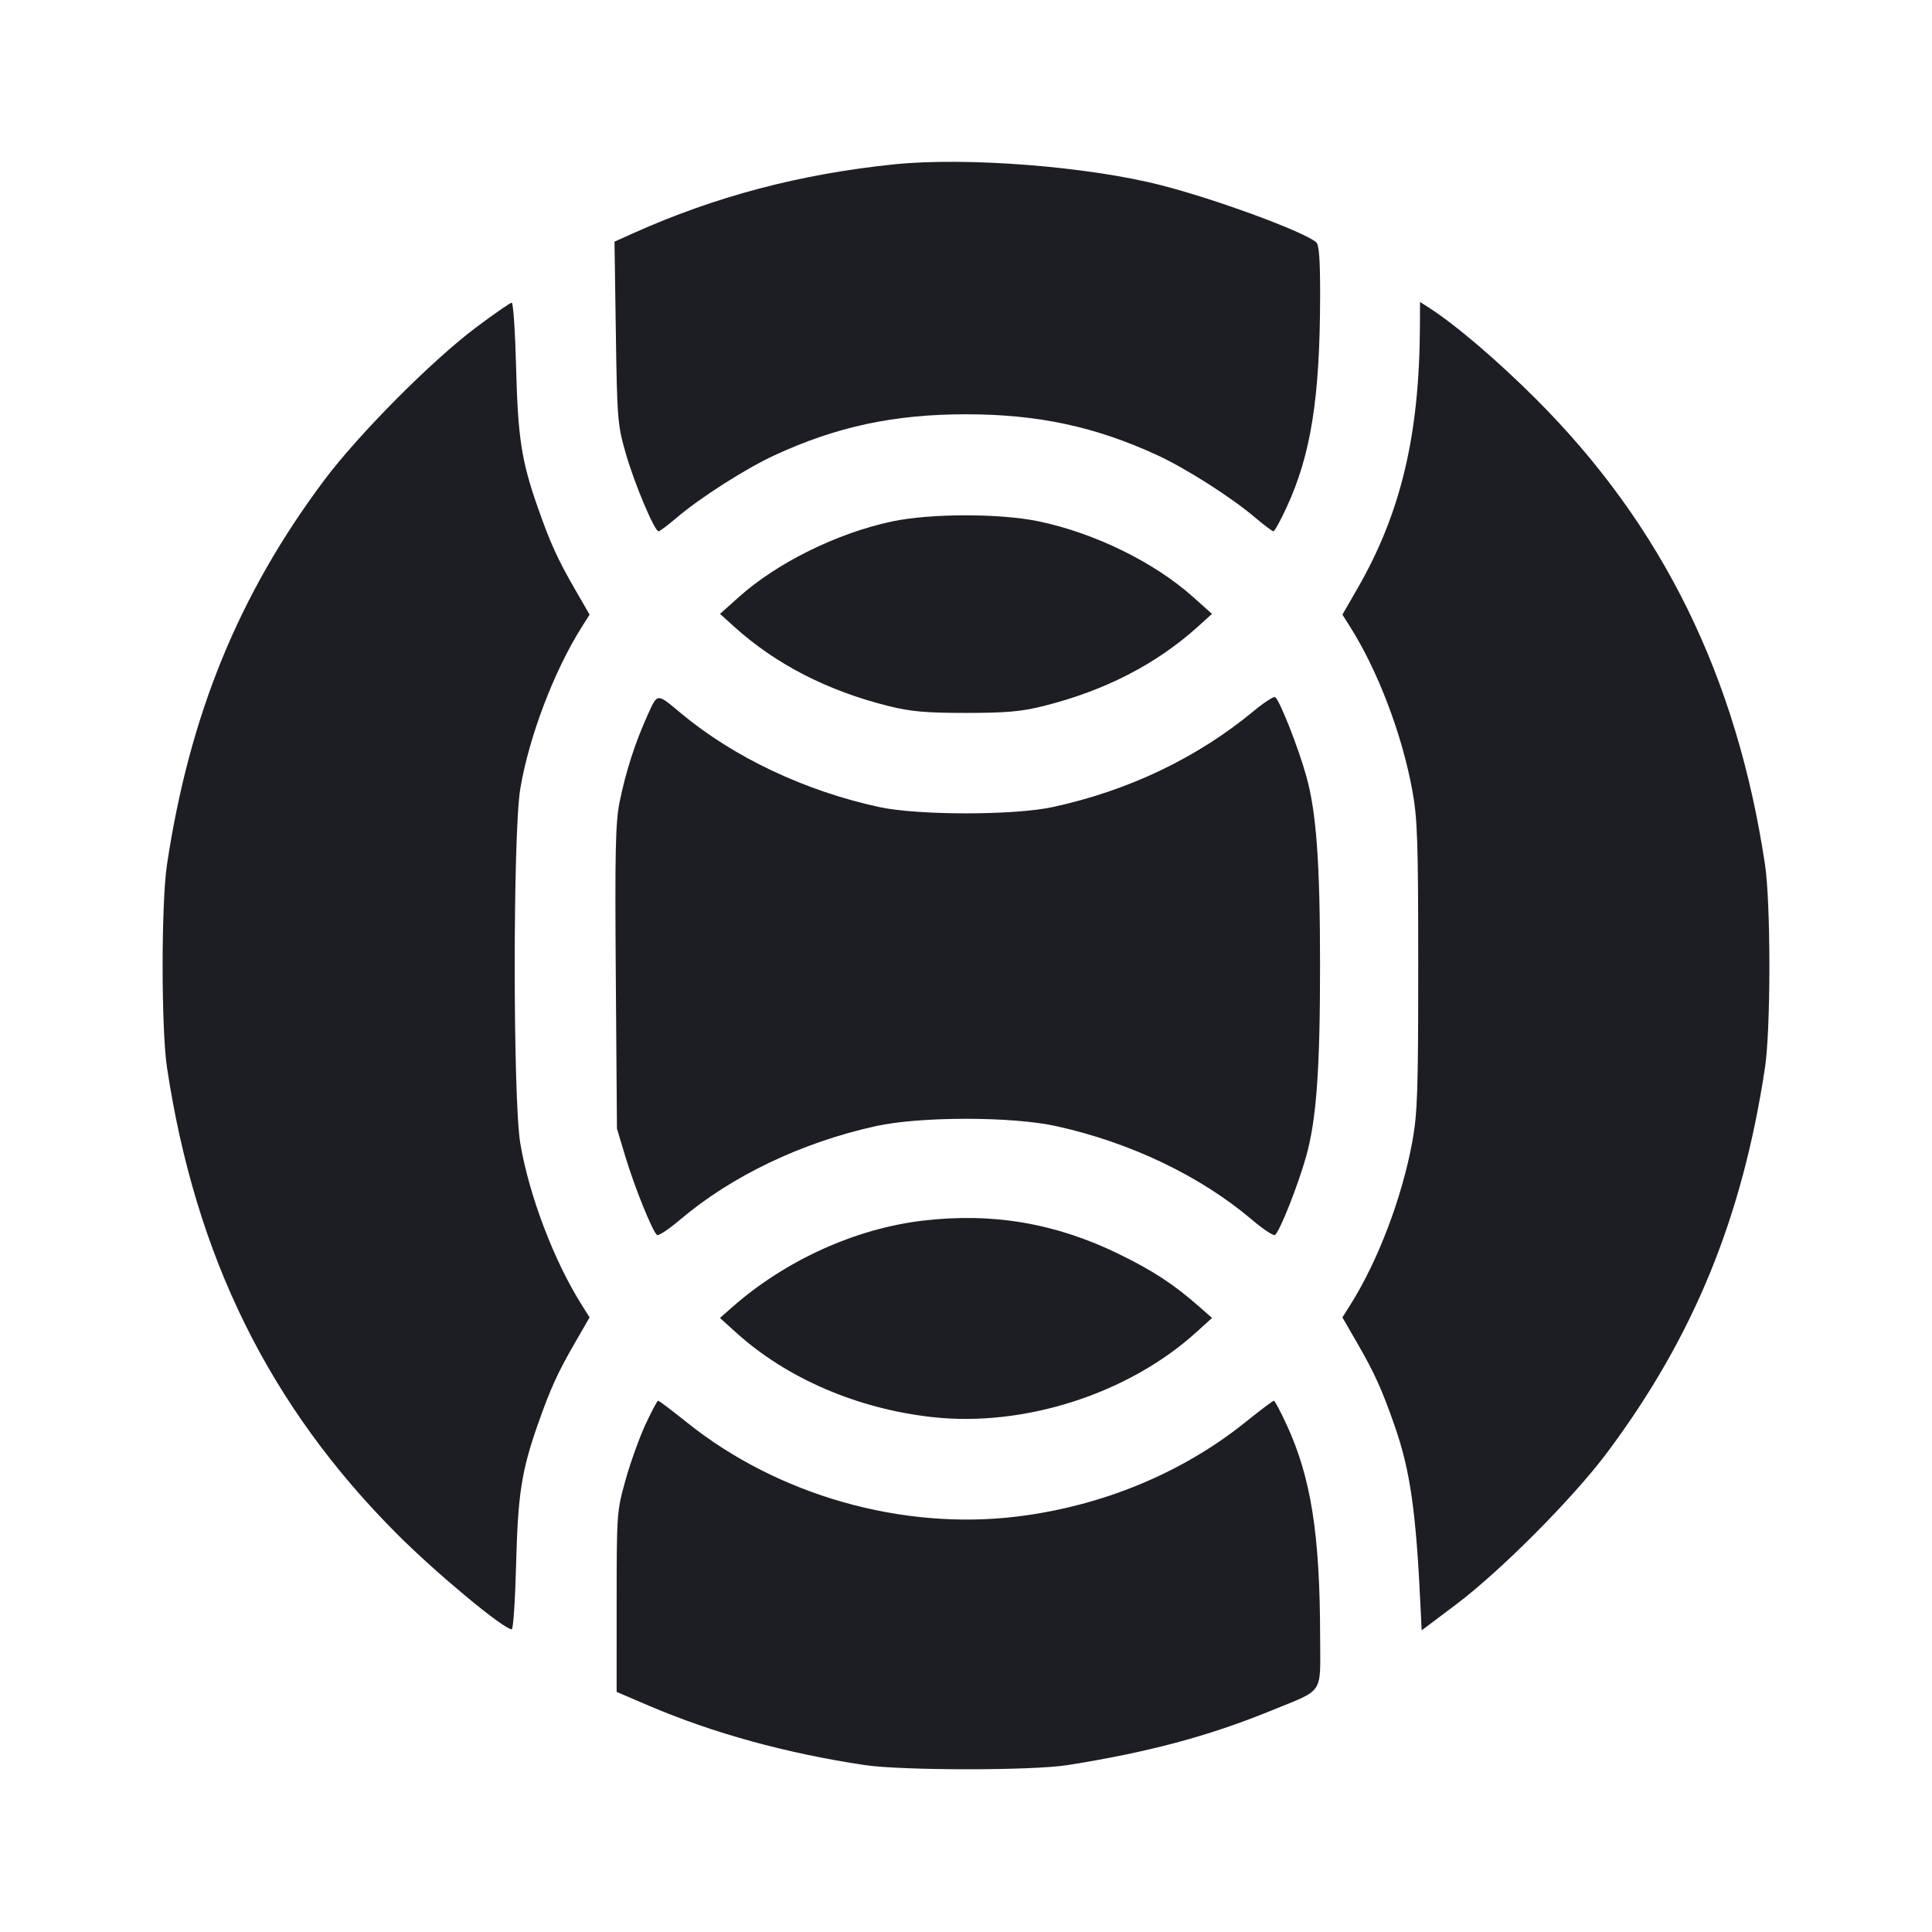 <svg viewBox="0 0 2400 2400" fill="none" xmlns="http://www.w3.org/2000/svg"><path d="M1110.000 204.221 C 993.564 216.261,888.101 244.145,786.676 289.708 L 763.351 300.186 765.018 413.093 C 766.606 520.712,767.182 527.743,777.325 563.226 C 787.901 600.225,813.088 660.000,818.102 660.000 C 819.544 660.000,830.011 652.114,841.362 642.475 C 870.450 617.774,926.765 581.898,962.019 565.610 C 1039.206 529.947,1110.694 514.635,1200.000 514.635 C 1289.306 514.635,1360.794 529.947,1437.981 565.610 C 1473.235 581.898,1529.550 617.774,1558.638 642.475 C 1569.989 652.114,1580.456 660.000,1581.898 660.000 C 1583.341 660.000,1590.711 646.602,1598.277 630.226 C 1628.523 564.762,1639.725 494.066,1639.909 367.490 C 1639.975 322.236,1638.620 303.851,1635.000 300.890 C 1618.183 287.136,1510.969 247.695,1442.847 230.202 C 1351.241 206.679,1200.228 194.891,1110.000 204.221 M591.171 406.902 C 536.347 448.051,445.807 539.112,403.157 596.000 C 296.800 737.860,235.526 887.502,207.431 1074.000 C 200.207 1121.951,200.207 1278.049,207.431 1326.000 C 242.845 1561.076,334.660 1747.095,493.797 1906.186 C 542.666 1955.040,625.732 2024.000,635.711 2024.000 C 637.564 2024.000,640.009 1987.550,641.144 1943.000 C 643.352 1856.360,647.847 1827.322,667.928 1770.000 C 683.444 1725.706,692.588 1705.543,713.964 1668.482 L 732.414 1636.497 722.623 1620.986 C 688.216 1566.482,657.151 1484.766,646.329 1420.295 C 637.088 1365.240,637.088 1034.760,646.329 979.705 C 657.151 915.234,688.216 833.518,722.623 779.014 L 732.414 763.503 713.964 731.518 C 692.588 694.457,683.444 674.294,667.928 630.000 C 647.847 572.678,643.352 543.640,641.144 457.000 C 640.009 412.450,637.564 376.000,635.711 376.000 C 633.858 376.000,613.815 389.906,591.171 406.902 M1763.883 404.540 C 1763.345 540.538,1740.256 637.515,1686.036 731.518 L 1667.586 763.503 1677.377 779.014 C 1711.788 833.524,1741.711 912.328,1754.453 982.000 C 1760.832 1016.877,1761.769 1044.798,1761.769 1200.000 C 1761.769 1355.202,1760.832 1383.123,1754.453 1418.000 C 1741.711 1487.672,1711.788 1566.476,1677.377 1620.986 L 1667.586 1636.497 1686.036 1668.482 C 1707.410 1705.539,1716.553 1725.699,1732.075 1770.000 C 1752.112 1827.187,1759.250 1877.830,1765.009 2003.651 L 1766.000 2025.302 1808.000 1993.750 C 1864.070 1951.627,1954.317 1860.916,1996.779 1804.000 C 2103.964 1660.328,2164.449 1512.662,2192.569 1326.000 C 2195.906 1303.849,2197.992 1255.379,2197.992 1200.000 C 2197.992 1144.621,2195.906 1096.151,2192.569 1074.000 C 2157.327 840.065,2065.249 652.851,1908.194 495.811 C 1860.284 447.906,1808.285 403.531,1775.000 382.147 L 1764.000 375.080 1763.883 404.540 M1108.000 647.790 C 1039.994 662.246,965.549 698.978,917.916 741.581 L 894.421 762.594 911.796 778.297 C 963.551 825.070,1027.674 858.064,1103.728 877.053 C 1131.366 883.953,1150.002 885.610,1200.000 885.610 C 1249.998 885.610,1268.634 883.953,1296.272 877.053 C 1372.326 858.064,1436.449 825.070,1488.204 778.297 L 1505.579 762.594 1482.084 741.581 C 1433.703 698.309,1359.500 661.994,1290.000 647.574 C 1241.852 637.585,1155.529 637.687,1108.000 647.790 M804.307 888.695 C 789.018 922.429,777.274 958.912,769.748 996.056 C 764.551 1021.704,763.787 1056.675,764.977 1214.299 L 766.394 1402.000 776.602 1436.000 C 788.150 1474.466,810.950 1530.879,816.279 1534.172 C 818.225 1535.375,831.108 1526.784,844.909 1515.081 C 908.908 1460.807,995.576 1419.358,1087.707 1398.961 C 1142.834 1386.756,1257.166 1386.756,1312.293 1398.961 C 1404.424 1419.358,1491.092 1460.807,1555.091 1515.081 C 1568.892 1526.784,1581.775 1535.375,1583.721 1534.172 C 1589.448 1530.633,1612.418 1472.765,1622.689 1436.000 C 1635.282 1390.924,1639.818 1328.422,1639.818 1200.000 C 1639.818 1071.578,1635.282 1009.076,1622.689 964.000 C 1612.639 928.026,1589.488 869.392,1583.993 865.996 C 1582.197 864.886,1570.213 872.680,1557.363 883.317 C 1487.202 941.396,1402.171 982.040,1308.000 1002.510 C 1259.792 1012.990,1140.208 1012.990,1092.000 1002.510 C 999.686 982.443,911.593 940.756,846.000 886.099 C 815.420 860.617,817.078 860.514,804.307 888.695 M1146.000 1516.368 C 1062.404 1526.312,975.693 1565.682,909.818 1623.604 L 894.345 1637.208 914.062 1655.059 C 977.072 1712.105,1064.404 1749.839,1157.730 1760.340 C 1271.809 1773.177,1401.381 1731.614,1485.938 1655.059 L 1505.655 1637.208 1490.182 1623.604 C 1458.037 1595.339,1432.654 1578.677,1390.000 1557.841 C 1311.295 1519.394,1232.772 1506.047,1146.000 1516.368 M801.680 1769.866 C 794.091 1786.292,782.965 1817.342,776.956 1838.866 C 766.251 1877.211,766.031 1880.257,766.015 1989.879 L 766.000 2101.758 806.000 2118.871 C 885.666 2152.954,976.972 2178.076,1074.000 2192.608 C 1120.470 2199.568,1282.240 2199.619,1326.000 2192.688 C 1426.080 2176.835,1501.031 2156.827,1578.000 2125.416 C 1646.027 2097.654,1640.016 2106.636,1639.909 2032.908 C 1639.726 1905.917,1628.554 1835.304,1598.277 1769.774 C 1590.711 1753.398,1583.579 1740.000,1582.429 1740.000 C 1581.278 1740.000,1565.191 1752.150,1546.679 1767.000 C 1468.302 1829.873,1369.201 1870.841,1264.105 1883.816 C 1120.835 1901.503,966.158 1857.517,853.321 1767.000 C 834.809 1752.150,818.722 1740.000,817.571 1740.000 C 816.421 1740.000,809.270 1753.440,801.680 1769.866 " fill="#1D1E23" stroke="none" fill-rule="evenodd"/></svg>